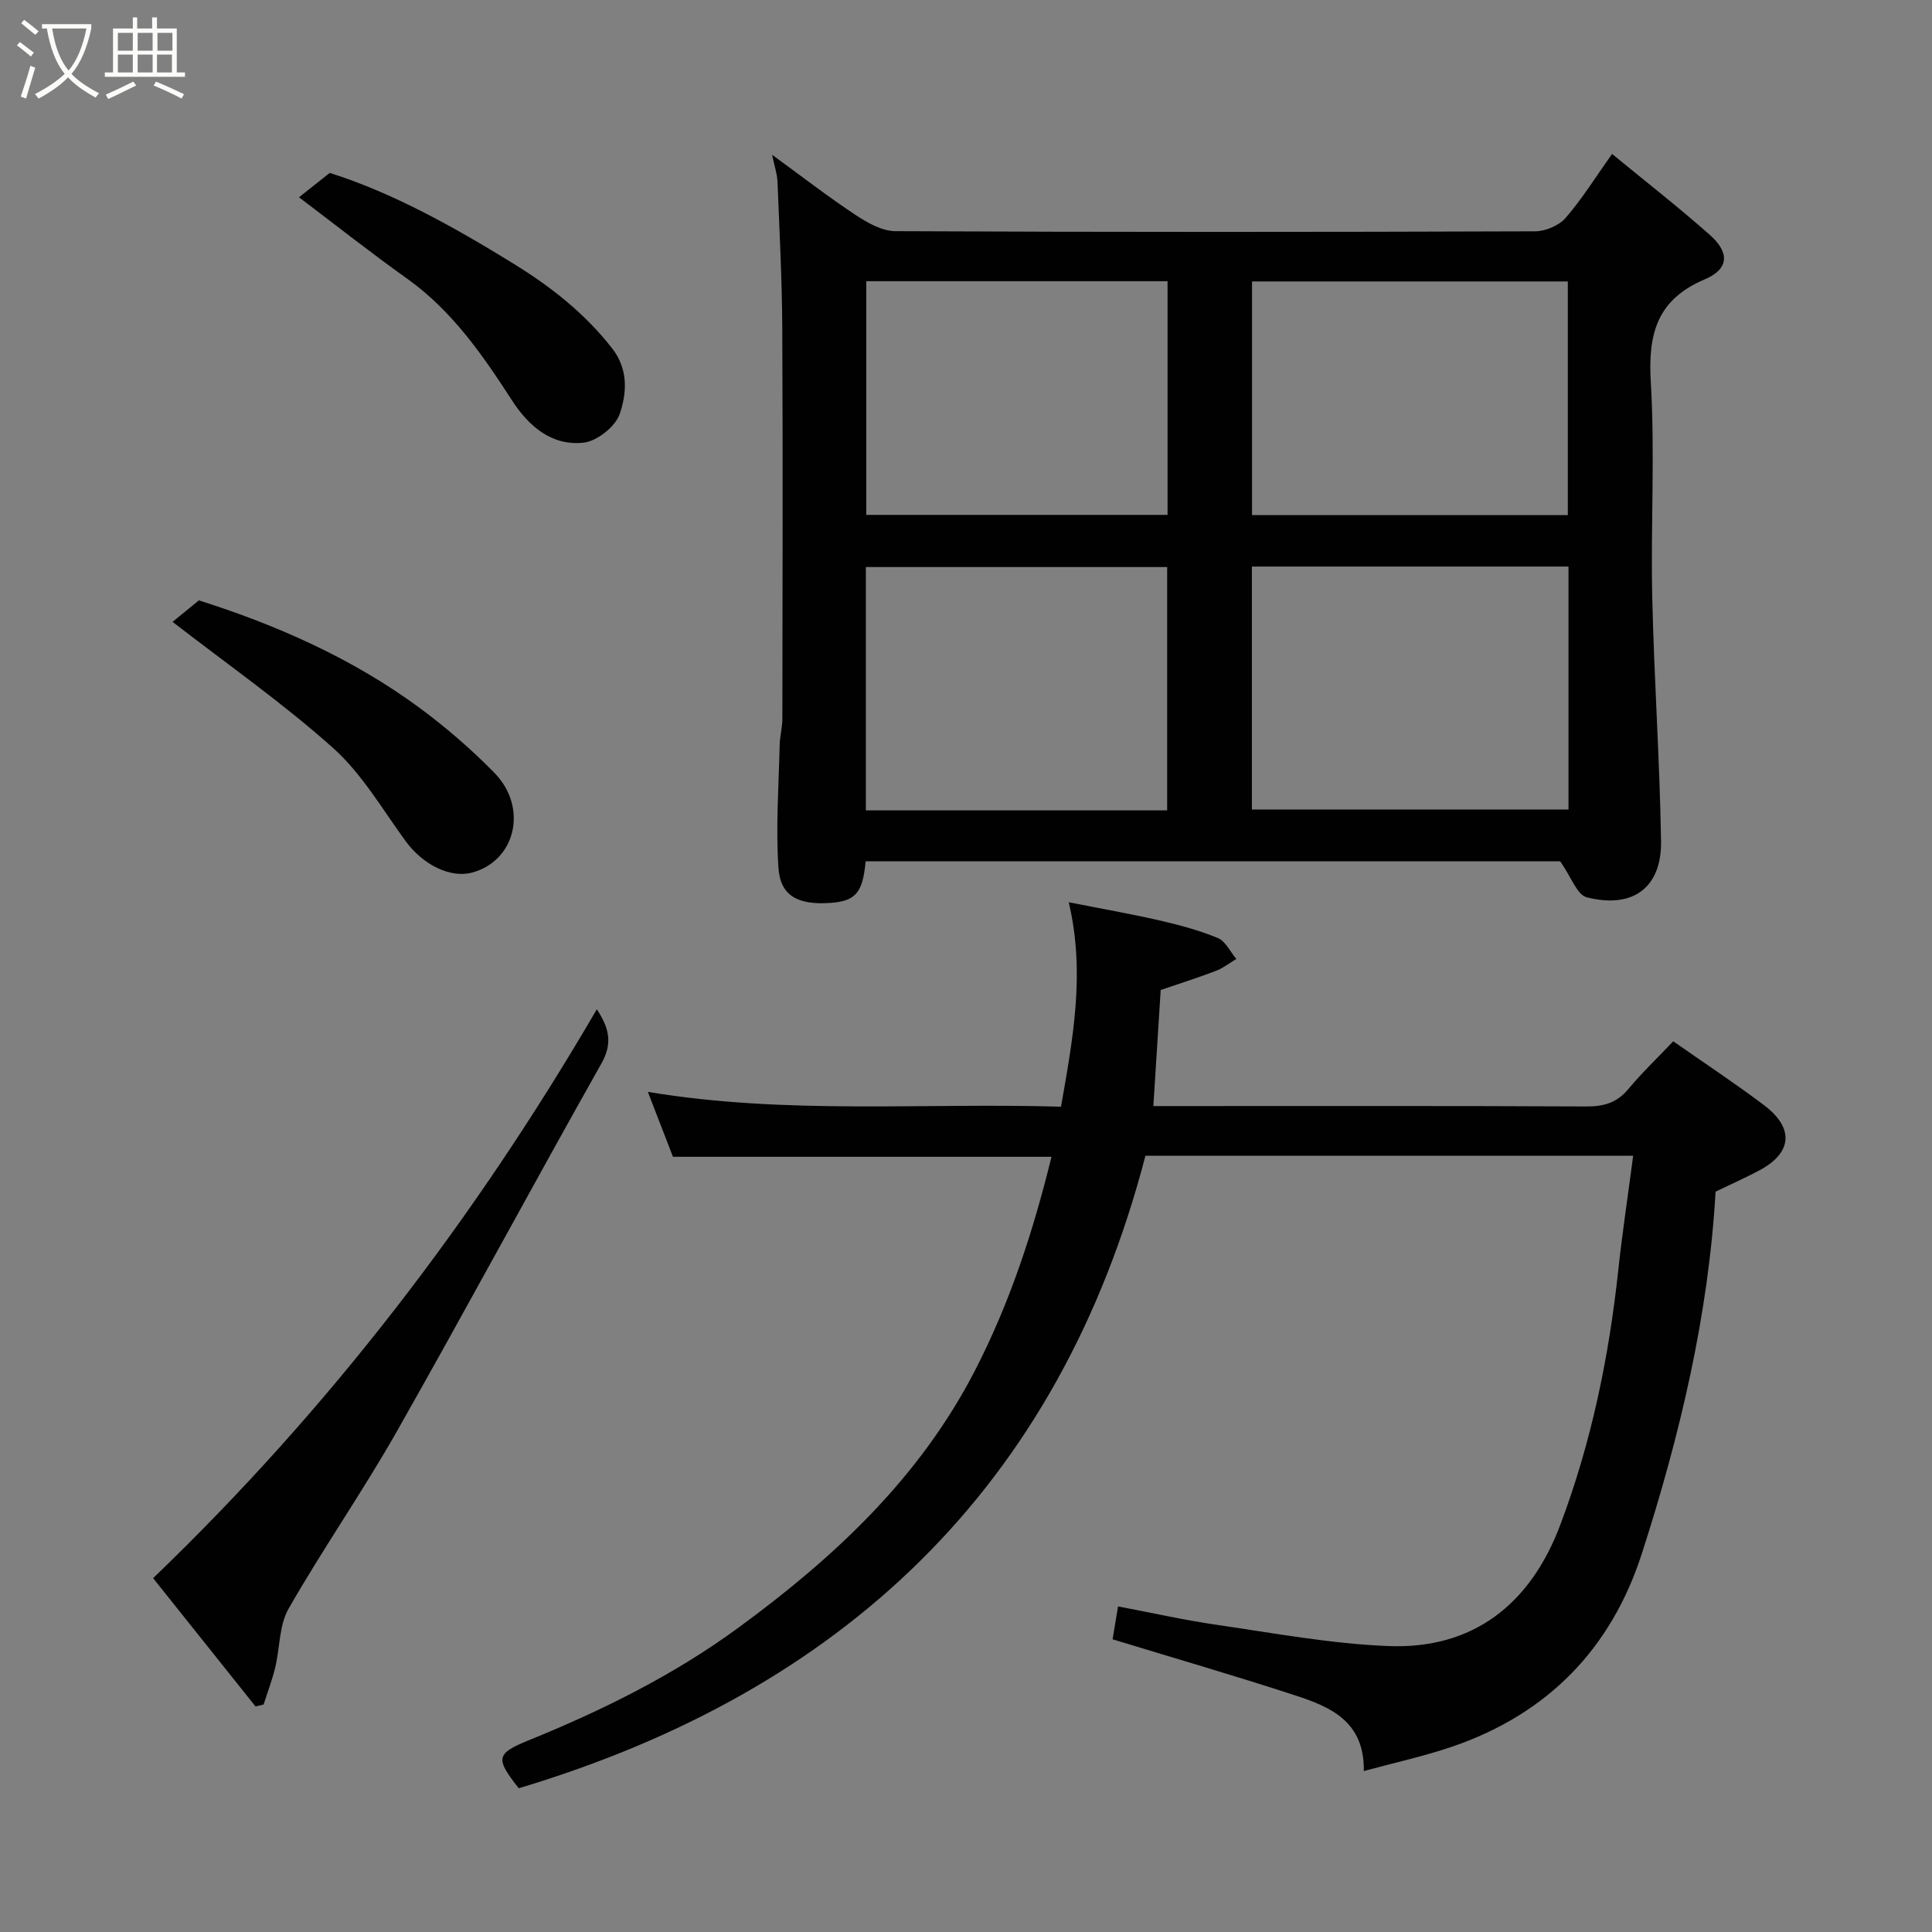 <svg enable-background="new 0 0 400 400" viewBox="0 0 400 400" xmlns="http://www.w3.org/2000/svg"><rect x="0" y="0" width="400" height="400" fill="#808080" stroke="none"/><path d="m6.4 11.7c-1-.8-1.9-1.6-2.9-2.3l.6-.7c.9.7 1.9 1.4 2.9 2.2zm-2.1 8.3c.7-2.1 1.4-4.2 2-6.4.2.1.6.3 1 .4-.7 2.3-1.3 4.4-1.9 6.4zm3-12.8c-1.1-.9-2.1-1.7-2.9-2.4l.6-.7c1 .8 2 1.5 3 2.4zm1.4-1.3v-.9h10.2v.9c-.9 4.2-2.3 7.3-4.1 9.4 1.3 1.4 3.2 2.7 5.7 4-.2.2-.4.5-.7.9-2.5-1.4-4.4-2.7-5.7-4.2-1.4 1.5-3.5 3-6.1 4.4 0 0 0 0-.1-.1-.3-.4-.5-.7-.7-.8 2.7-1.4 4.7-2.8 6.2-4.2-1.8-2.2-3-5.3-3.7-9.4zm9.2 0h-7.1c.6 3.8 1.7 6.7 3.4 8.7 1.7-2 2.9-4.8 3.7-8.7z" fill="#fbfcfa"/><path d="m31.6 3.6h.9v2.3h4.1v9.1h1.7v.9h-16.6v-.9h1.7v-9.1h4.1v-2.3h.9v2.3h3.1v-2.3zm-4 13.3.6.8c-1.9.9-3.8 1.9-5.8 2.8-.2-.3-.3-.6-.5-.9 2-.9 3.9-1.8 5.7-2.7zm-3.2-10.1v3.7h3.1v-3.7zm0 4.5v3.7h3.1v-3.7zm4.1-4.5v3.7h3.1v-3.7zm0 4.5v3.7h3.1v-3.7zm9.1 9.1c-2.1-1.1-4.1-2-5.8-2.7l.5-.8c2.2.9 4.1 1.8 5.8 2.6zm-1.9-13.6h-3.1v3.7h3.1zm-3.2 4.5v3.7h3.1v-3.7z" fill="#fbfcfa"/><g fill="#010101"><path d="m179.22 178.32c-.6 6.56-2.09 8.26-7.37 8.62-6.62.45-10.29-1.44-10.68-7.25-.57-8.44.06-16.97.25-25.46.04-1.8.55-3.59.56-5.38.04-26.99.11-53.98-.02-80.97-.05-10.1-.59-20.2-.99-30.29-.06-1.58-.62-3.15-1.12-5.55 6.13 4.46 11.57 8.68 17.29 12.47 2.45 1.62 5.49 3.34 8.26 3.35 44.15.21 88.3.19 132.45.03 2.14-.01 4.91-1.19 6.29-2.77 3.41-3.92 6.17-8.4 9.62-13.25 6.8 5.6 13.73 10.98 20.28 16.8 4.1 3.65 3.93 7.03-1.08 9.16-9.94 4.21-11.77 11.32-11.18 21.27.88 14.78-.03 29.65.3 44.47.37 16.87 1.56 33.72 1.82 50.59.15 9.63-5.86 14.06-15.4 11.61-1.99-.51-3.18-4.18-5.48-7.45-46.61 0-95.01 0-143.8 0zm79.97-10.71h65.55c0-16.98 0-33.57 0-50.31-21.96 0-43.67 0-65.55 0zm.03-60.96h65.38c0-16.4 0-32.44 0-48.38-21.99 0-43.57 0-65.38 0zm-17.57 61.13c0-17.1 0-33.8 0-50.38-21.06 0-41.76 0-62.38 0v50.38zm-62.3-109.56v48.38h62.38c0-16.32 0-32.24 0-48.38-20.84 0-41.43 0-62.38 0z"/><path d="m217.7 239.5c-26.07 0-52.11 0-78.37 0-1.62-4.19-3.34-8.65-5.2-13.44 28.63 4.77 56.97 2.22 85.54 3.07 2.46-14.06 5.06-27.69 1.6-42.33 6.46 1.28 12.65 2.36 18.76 3.76 4.11.94 8.24 2.04 12.12 3.65 1.59.66 2.56 2.84 3.81 4.33-1.37.82-2.66 1.86-4.12 2.43-3.61 1.39-7.3 2.55-11.53 4-.46 7.22-.96 15.24-1.52 24.03h5.66c27.99 0 55.99-.06 83.98.08 3.6.02 6.3-.74 8.67-3.57 2.87-3.44 6.13-6.55 9.33-9.92 6.56 4.59 12.82 8.72 18.79 13.22 6.34 4.78 5.84 9.92-1.06 13.56-2.87 1.51-5.84 2.84-8.97 4.35-1.45 25.5-7.36 50.39-15.23 74.84-6.37 19.81-19.53 33.28-39.25 40.05-5.81 1.99-11.86 3.3-18.35 5.07.17-10.28-6.89-13.28-14.12-15.64-12.51-4.09-25.15-7.75-37.89-11.64.31-1.85.64-3.86 1.13-6.81 6.82 1.29 13.61 2.82 20.47 3.82 11.82 1.71 23.66 3.93 35.55 4.39 17.43.68 29.33-8.59 35.54-25.09 6.43-17.07 10.07-34.7 12.01-52.77.84-7.8 2.02-15.55 3.08-23.65-33.76 0-67.19 0-100.98 0-17.9 68.7-62.73 110.86-129.75 130.95-4.81-6.13-4.81-7.14 2.04-9.92 15.34-6.23 30.07-13.53 43.45-23.33 19.8-14.51 37.45-30.91 48.97-53.24 7.29-14.15 12.1-28.99 15.84-44.25z"/><path d="m123.57 208.96c2.46 3.79 3.37 6.92.96 11.2-14.27 25.3-28.02 50.9-42.35 76.17-7.07 12.46-15.3 24.27-22.42 36.71-1.99 3.47-1.8 8.16-2.79 12.24-.63 2.58-1.58 5.08-2.39 7.62-.56.13-1.12.27-1.68.4-7.01-8.78-14.03-17.57-21.2-26.56 36.44-35 66.55-74.36 91.87-117.78z"/><path d="m35.73 128.75c1.16-.95 3.06-2.5 5.44-4.45 15.89 5.03 31.77 11.95 45.88 22.39 5.4 4 10.54 8.46 15.25 13.25 7.11 7.22 4.48 18.3-4.57 20.72-4.53 1.21-10.19-1.65-13.73-6.49-4.82-6.59-9.04-13.93-15.02-19.29-10.41-9.31-21.95-17.37-33.25-26.13z"/><path d="m61.9 40.84c1.95-1.54 3.89-3.08 6.37-5.04 12.9 4.06 25.61 11.11 38.11 18.83 7.82 4.83 14.72 10.28 20.36 17.5 3.39 4.34 3.04 9.31 1.55 13.61-.9 2.61-4.71 5.61-7.48 5.91-6.58.71-11.34-3.39-14.82-8.77-6.08-9.41-12.39-18.55-21.73-25.21-7.43-5.29-14.6-10.96-22.36-16.83z"/></g></svg>